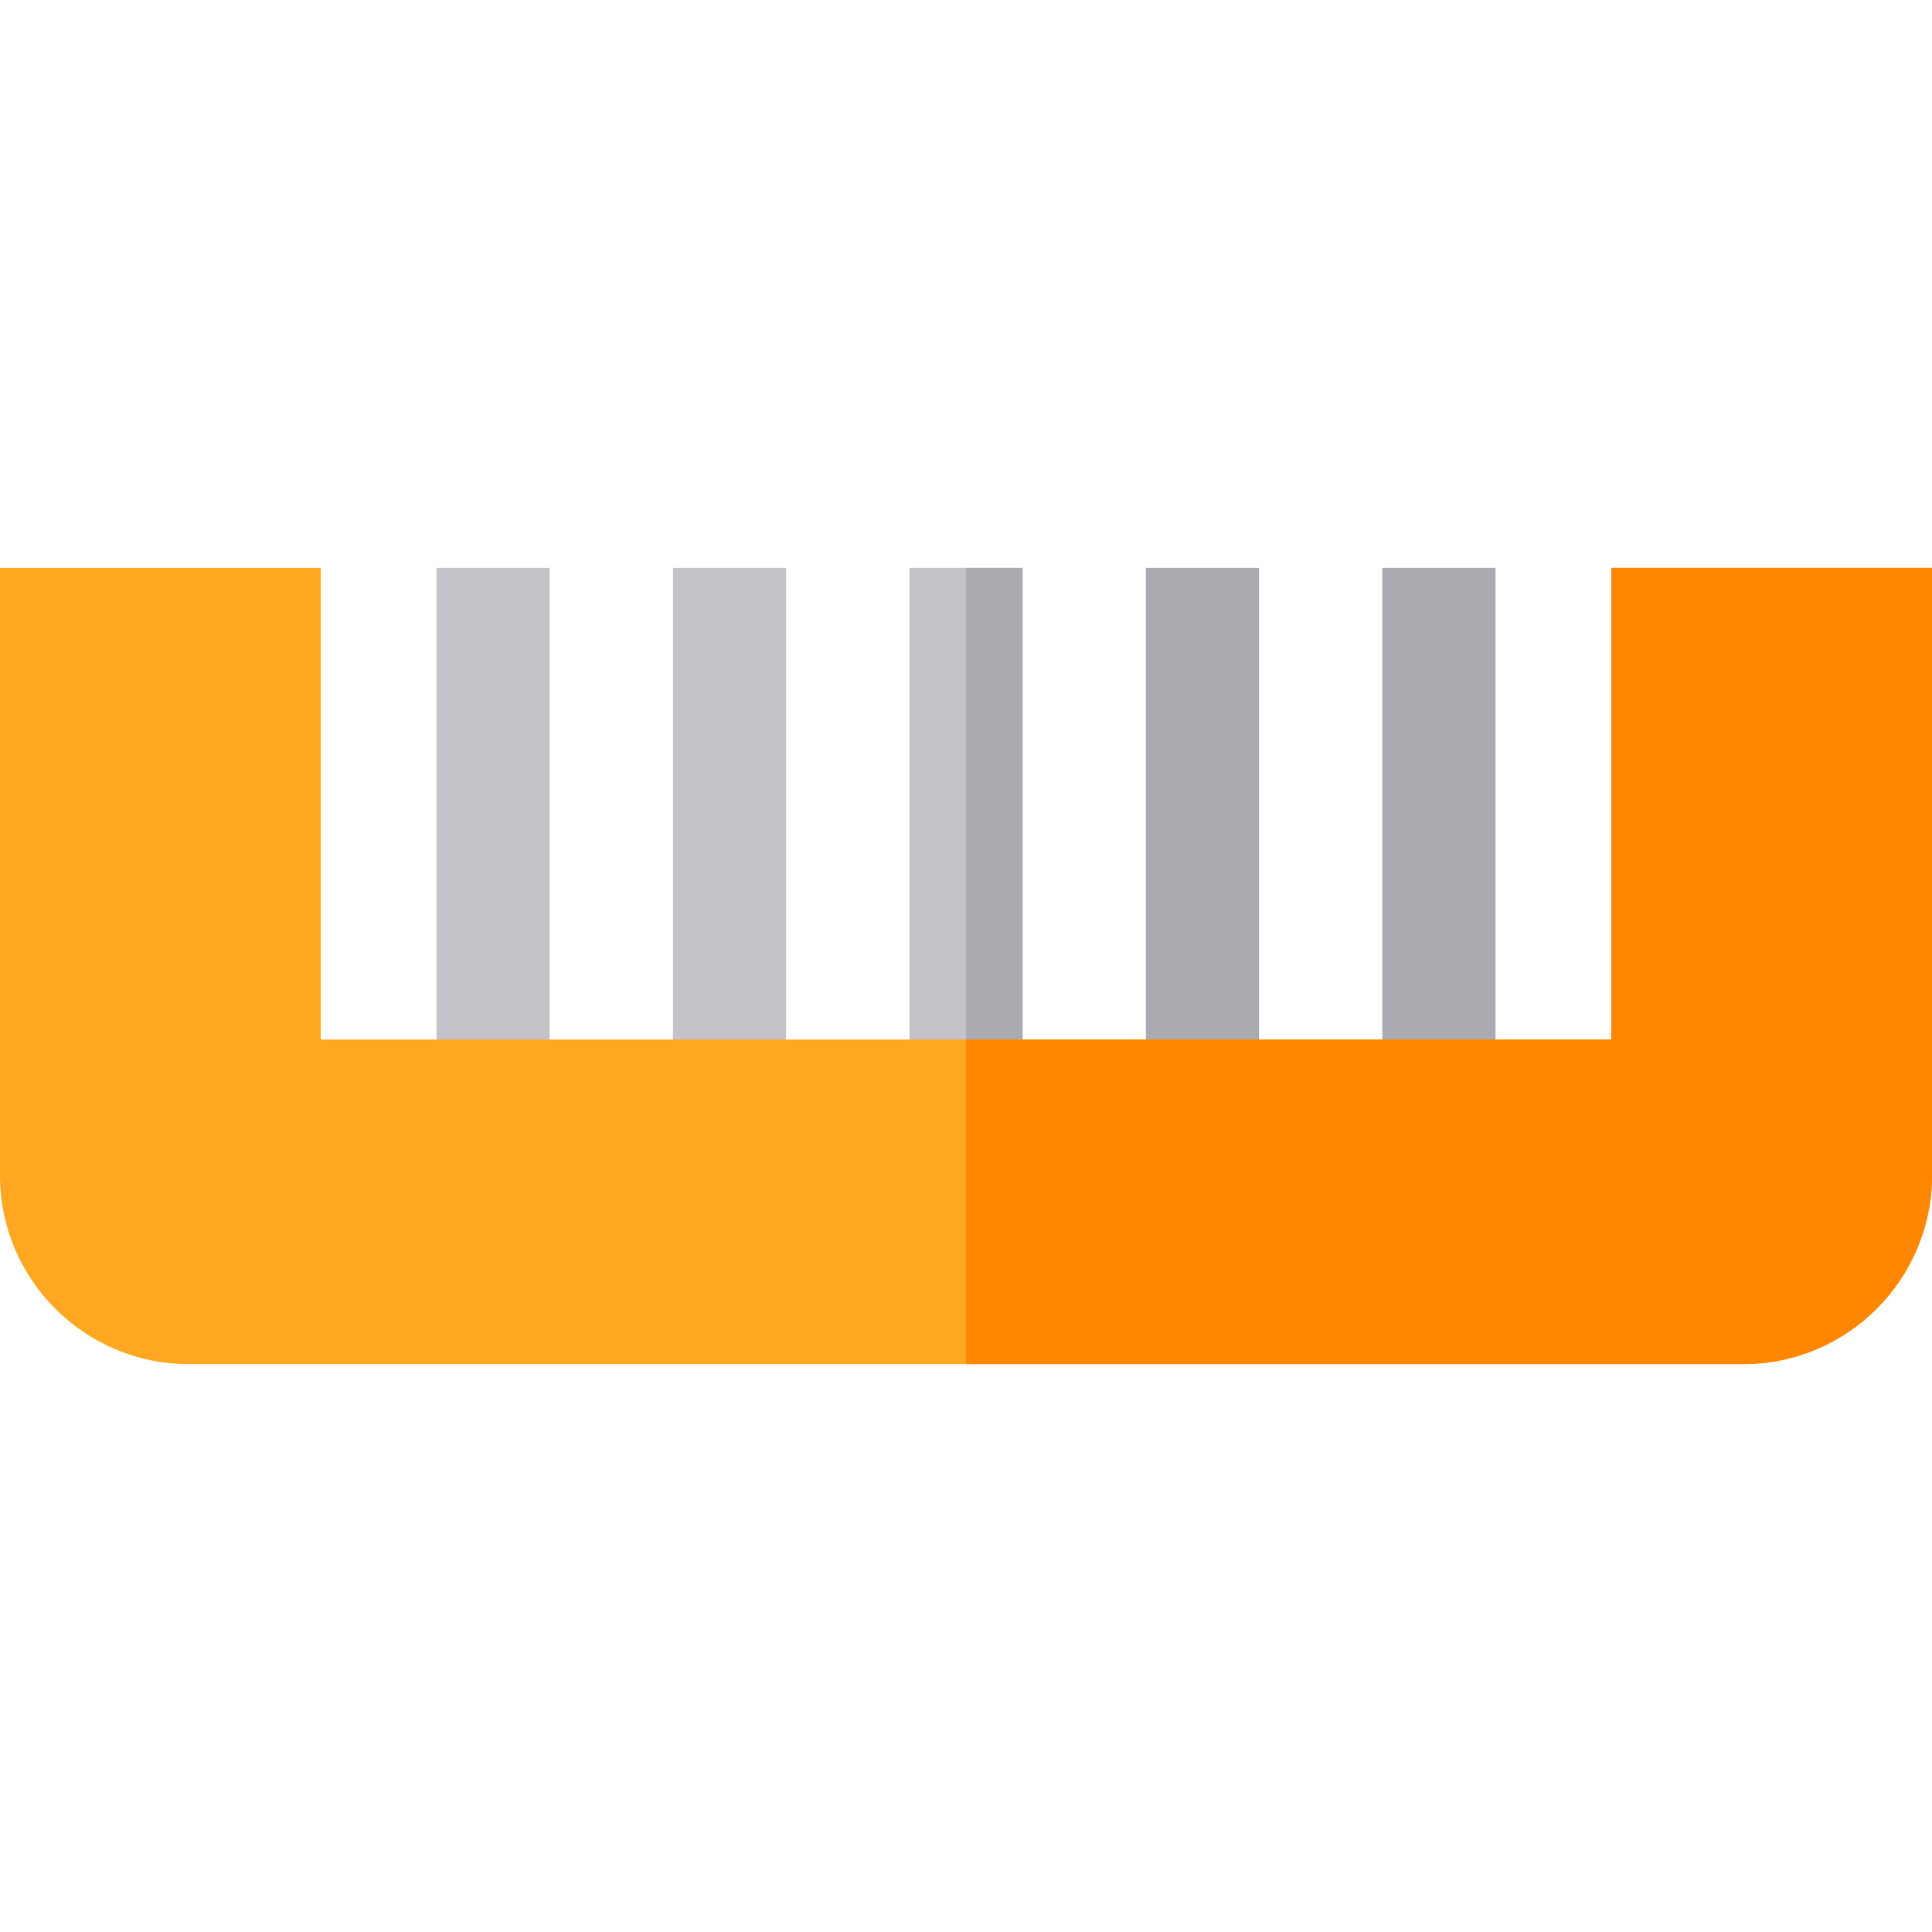 <?xml version="1.0" encoding="iso-8859-1"?>
<!-- Generator: Adobe Illustrator 19.0.0, SVG Export Plug-In . SVG Version: 6.00 Build 0)  -->
<svg version="1.1" id="Capa_1" xmlns="http://www.w3.org/2000/svg" xmlns:xlink="http://www.w3.org/1999/xlink" x="0px" y="0px"
	 viewBox="0 0 512 512" style="enable-background:new 0 0 512 512;" xml:space="preserve">
<g>
	<rect x="115.67" y="150.5" style="fill:#C5C3CA;" width="30" height="135"/>
	<rect x="178.33" y="150.5" style="fill:#C5C3CA;" width="30" height="135"/>
	<rect x="241" y="150.5" style="fill:#C5C3CA;" width="30" height="135"/>
</g>
<g>
	<rect x="303.67" y="150.5" style="fill:#ABAAB0;" width="30" height="135"/>
	<rect x="366.33" y="150.5" style="fill:#ABAAB0;" width="30" height="135"/>
	<rect x="256" y="150.5" style="fill:#ABAAB0;" width="15" height="135"/>
</g>
<path style="fill:#FFA720;" d="M512,150.5v161c0,27.57-22.43,50-50,50H50c-27.57,0-50-22.43-50-50v-161h85v125h342v-125H512z"/>
<path style="fill:#FF8600;" d="M512,150.5v161c0,27.57-22.43,50-50,50H256v-86h171v-125H512z"/>
<g>
</g>
<g>
</g>
<g>
</g>
<g>
</g>
<g>
</g>
<g>
</g>
<g>
</g>
<g>
</g>
<g>
</g>
<g>
</g>
<g>
</g>
<g>
</g>
<g>
</g>
<g>
</g>
<g>
</g>
</svg>
